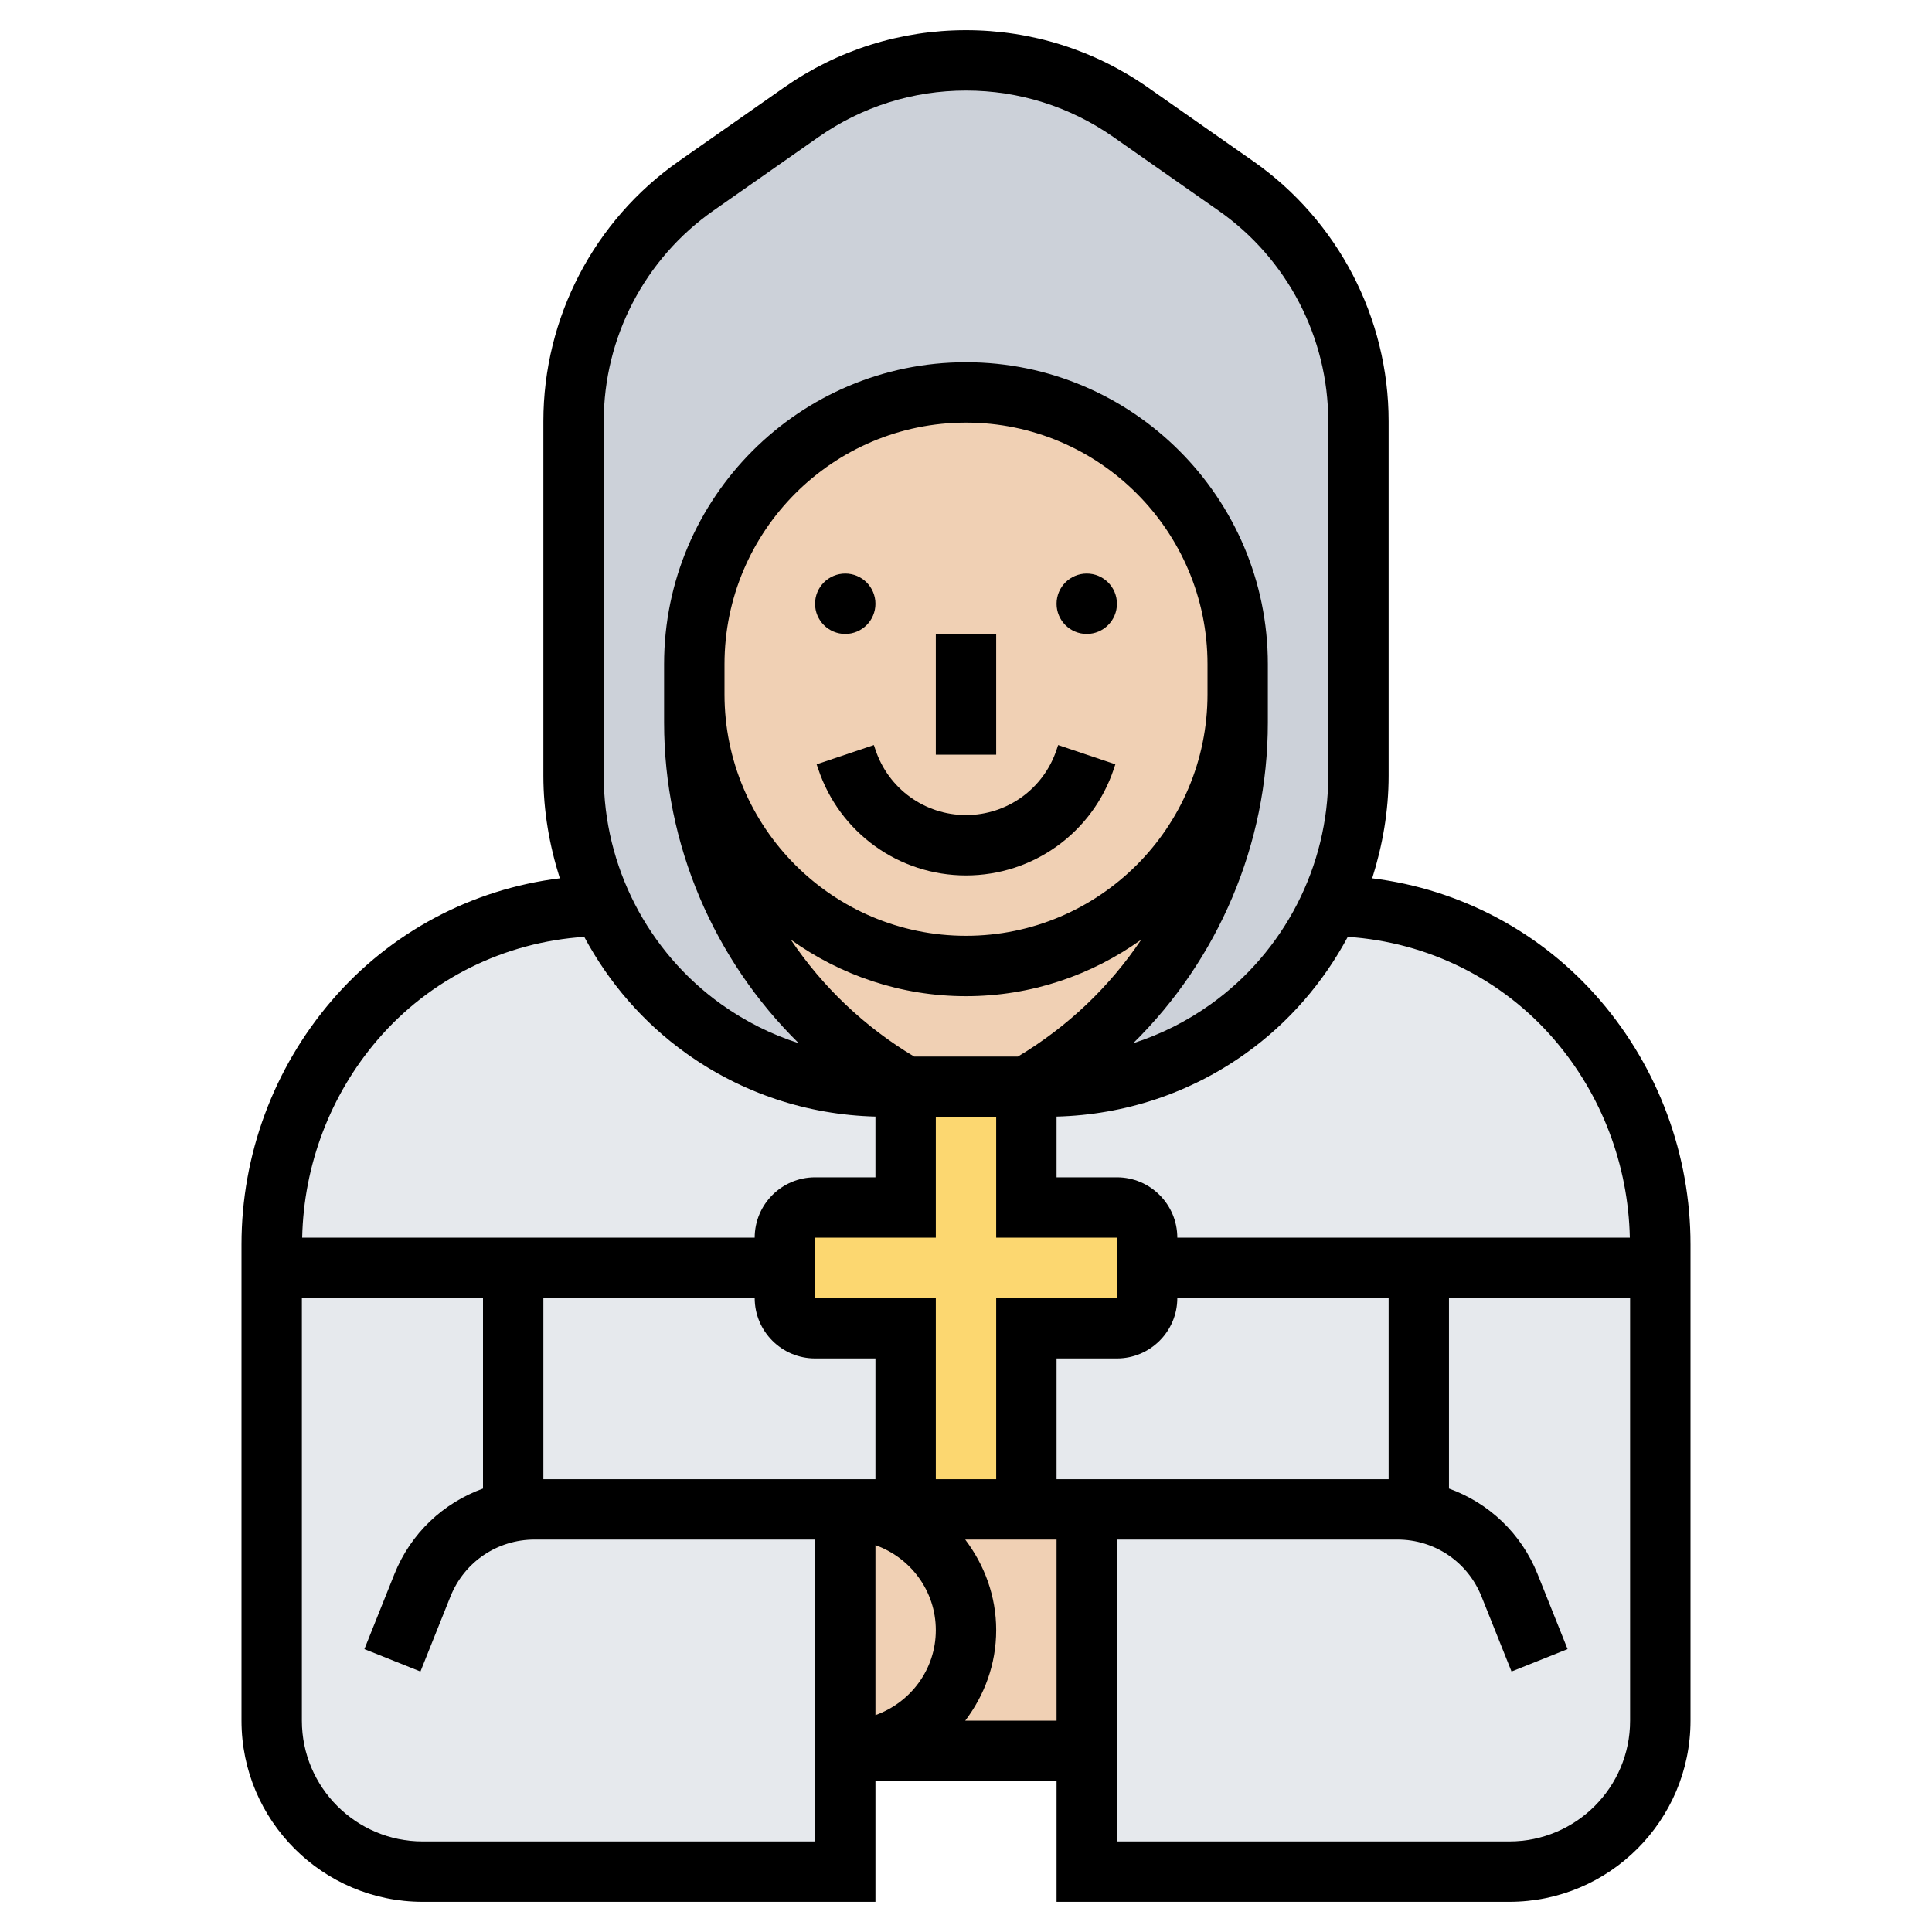 <svg id="_x33_0" enable-background="new 0 0 64 64" height="512" viewBox="0 0 64 64" width="512" xmlns="http://www.w3.org/2000/svg"><g><g><g><g><path d="m29.3 36c-2.15 0-4.24-.67-5.99-1.92-1.35-.96-2.43-2.23-3.17-3.66-.07-.14-.14-.28-.2-.42-3.15.02-6.14 1.4-8.19 3.8-.89 1.03-1.58 2.2-2.04 3.46-.47 1.26-.71 2.6-.71 3.96v.78 15c0 2.76 2.24 5 5 5h14v-4-8h2v-6h-3c-.55 0-1-.45-1-1v-1-1c0-.55.45-1 1-1h3v-3c0-.55.45-1 1-1h-1z" fill="#e6e9ed"/></g><g><path d="m54.29 37.26c-.46-1.26-1.15-2.43-2.04-3.46-2.05-2.4-5.04-3.78-8.19-3.8-.74 1.61-1.89 3.02-3.37 4.08-1.75 1.25-3.84 1.92-5.99 1.92h-.7-1c.55 0 1 .45 1 1v3h3c.55 0 1 .45 1 1v1 1c0 .55-.45 1-1 1h-3v6h2v8 4h14c2.76 0 5-2.24 5-5v-15-.78c0-1.36-.24-2.7-.71-3.96z" fill="#e6e9ed"/></g></g><g><path d="m23 23v.94c0 4.98 2.67 9.59 7 12.06h-.7c-2.15 0-4.24-.67-5.99-1.92-1.35-.96-2.43-2.23-3.17-3.66-.07-.14-.14-.28-.2-.42-.61-1.33-.94-2.8-.94-4.3v-11.74c0-3.11 1.52-6.02 4.06-7.8l3.48-2.44c1.6-1.12 3.51-1.72 5.46-1.72s3.86.6 5.46 1.72l3.48 2.44c2.54 1.78 4.06 4.69 4.06 7.8v11.74c0 1.5-.33 2.97-.94 4.3-.74 1.61-1.89 3.02-3.37 4.08-1.75 1.25-3.84 1.92-5.99 1.92h-.7c4.33-2.47 7-7.08 7-12.06v-.94-1c0-2.48-1.01-4.74-2.64-6.36-1.62-1.63-3.88-2.64-6.36-2.64-4.97 0-9 4.03-9 9z" fill="#ccd1d9"/></g><g><path d="m41 23.94c0 4.98-2.67 9.59-7 12.06h-1-2-1c-4.33-2.47-7-7.08-7-12.06v-.94c0 2.48 1.01 4.74 2.64 6.36 1.62 1.63 3.88 2.64 6.36 2.64 4.97 0 9-4.03 9-9z" fill="#f0d0b4"/></g><g><path d="m41 23c0 4.97-4.03 9-9 9-2.48 0-4.74-1.01-6.36-2.64-1.63-1.62-2.64-3.88-2.64-6.36v-1c0-4.97 4.03-9 9-9 2.48 0 4.74 1.01 6.36 2.64 1.63 1.62 2.64 3.88 2.64 6.36z" fill="#f0d0b4"/></g><g><path d="m36 50v8h-8c1.1 0 2.1-.45 2.83-1.17.72-.73 1.17-1.73 1.17-2.83 0-2.21-1.79-4-4-4h2 4z" fill="#f0d0b4"/></g><g><path d="m28 50c2.21 0 4 1.79 4 4 0 1.1-.45 2.1-1.17 2.83-.73.72-1.73 1.17-2.83 1.17z" fill="#f0d0b4"/></g><g><path d="m31 36h2c.55 0 1 .45 1 1v3h3c.55 0 1 .45 1 1v1 1c0 .55-.45 1-1 1h-3v6h-4v-6h-3c-.55 0-1-.45-1-1v-1-1c0-.55.45-1 1-1h3v-3c0-.55.45-1 1-1z" fill="#fcd770"/></g></g><g><circle cx="28" cy="20" r="1"/><path d="m31 21h2v4h-2z"/><circle cx="36" cy="20" r="1"/><path d="m35 24.838c-.432 1.293-1.637 2.162-3 2.162s-2.568-.869-3-2.165l-.052-.154-1.896.638.052.151c.703 2.112 2.67 3.53 4.896 3.53s4.193-1.418 4.896-3.527l.052-.154-1.896-.638z"/><path d="m53.013 33.145c-1.938-2.26-4.637-3.69-7.557-4.05.344-1.089.544-2.229.544-3.396v-11.744c0-3.428-1.677-6.649-4.486-8.616l-3.482-2.438c-1.777-1.244-3.863-1.901-6.032-1.901s-4.255.657-6.031 1.901l-3.482 2.438c-2.81 1.967-4.487 5.188-4.487 8.616v11.744c0 1.167.2 2.307.545 3.396-2.92.36-5.62 1.79-7.557 4.051-1.927 2.246-2.988 5.114-2.988 8.074v15.78c0 3.309 2.691 6 6 6h15v-4h6v4h15c3.309 0 6-2.691 6-6v-15.78c0-2.96-1.061-5.828-2.987-8.075zm-1.518 1.302c1.567 1.828 2.444 4.148 2.495 6.553h-14.99c0-1.103-.897-2-2-2h-2v-2c0-.004-.001-.008-.001-.012 2.26-.059 4.423-.774 6.269-2.094 1.428-1.02 2.57-2.351 3.379-3.859 2.642.174 5.113 1.388 6.848 3.412zm-5.495 14.553h-11v-4h2c1.103 0 2-.897 2-2h7zm-28-6h7c0 1.103.897 2 2 2h2v4h-1-4-6zm11 13.816v-5.631c1.161.414 2 1.514 2 2.816s-.839 2.401-2 2.815zm2-7.816v-6h-4v-2h4v-4h2v4h4v2h-4v6zm9-26c0 4.411-3.589 8-8 8s-8-3.589-8-8v-1c0-4.411 3.589-8 8-8s8 3.589 8 8zm-8 10c2.164 0 4.165-.699 5.804-1.872-1.045 1.555-2.432 2.884-4.086 3.872h-3.435c-1.653-.988-3.041-2.317-4.086-3.872 1.638 1.173 3.639 1.872 5.803 1.872zm-12-19.045c0-2.776 1.358-5.385 3.633-6.978l3.482-2.438c1.44-1.007 3.128-1.539 4.885-1.539s3.445.532 4.885 1.54l3.482 2.438c2.275 1.592 3.633 4.201 3.633 6.977v11.744c0 2.997-1.456 5.827-3.895 7.569-.793.566-1.657.999-2.566 1.29 2.81-2.766 4.46-6.584 4.46-10.62v-.938-1c0-5.514-4.486-10-10-10s-10 4.486-10 10v1 .938c0 4.036 1.65 7.855 4.46 10.62-.909-.292-1.773-.724-2.566-1.29-2.437-1.743-3.893-4.572-3.893-7.569zm-7.495 20.492c1.735-2.024 4.206-3.238 6.849-3.412.809 1.508 1.951 2.84 3.379 3.859 1.846 1.32 4.008 2.035 6.269 2.094-.001.004-.002.008-.002.012v2h-2c-1.103 0-2 .897-2 2h-14.99c.051-2.405.928-4.725 2.495-6.553zm1.495 26.553c-2.206 0-4-1.794-4-4v-14h6v6.31c-1.313.475-2.393 1.479-2.935 2.834l-.994 2.485 1.857.742.994-2.485c.459-1.146 1.553-1.886 2.786-1.886h6.292 3v10zm17.974-4c.635-.838 1.026-1.87 1.026-3s-.391-2.162-1.026-3h3.026v6zm18.026 4h-13v-10h9.292c1.233 0 2.327.74 2.785 1.886l.994 2.485 1.857-.742-.994-2.485c-.542-1.355-1.621-2.359-2.935-2.834v-6.31h6v14c.001 2.206-1.793 4-3.999 4z"/></g></g></svg>